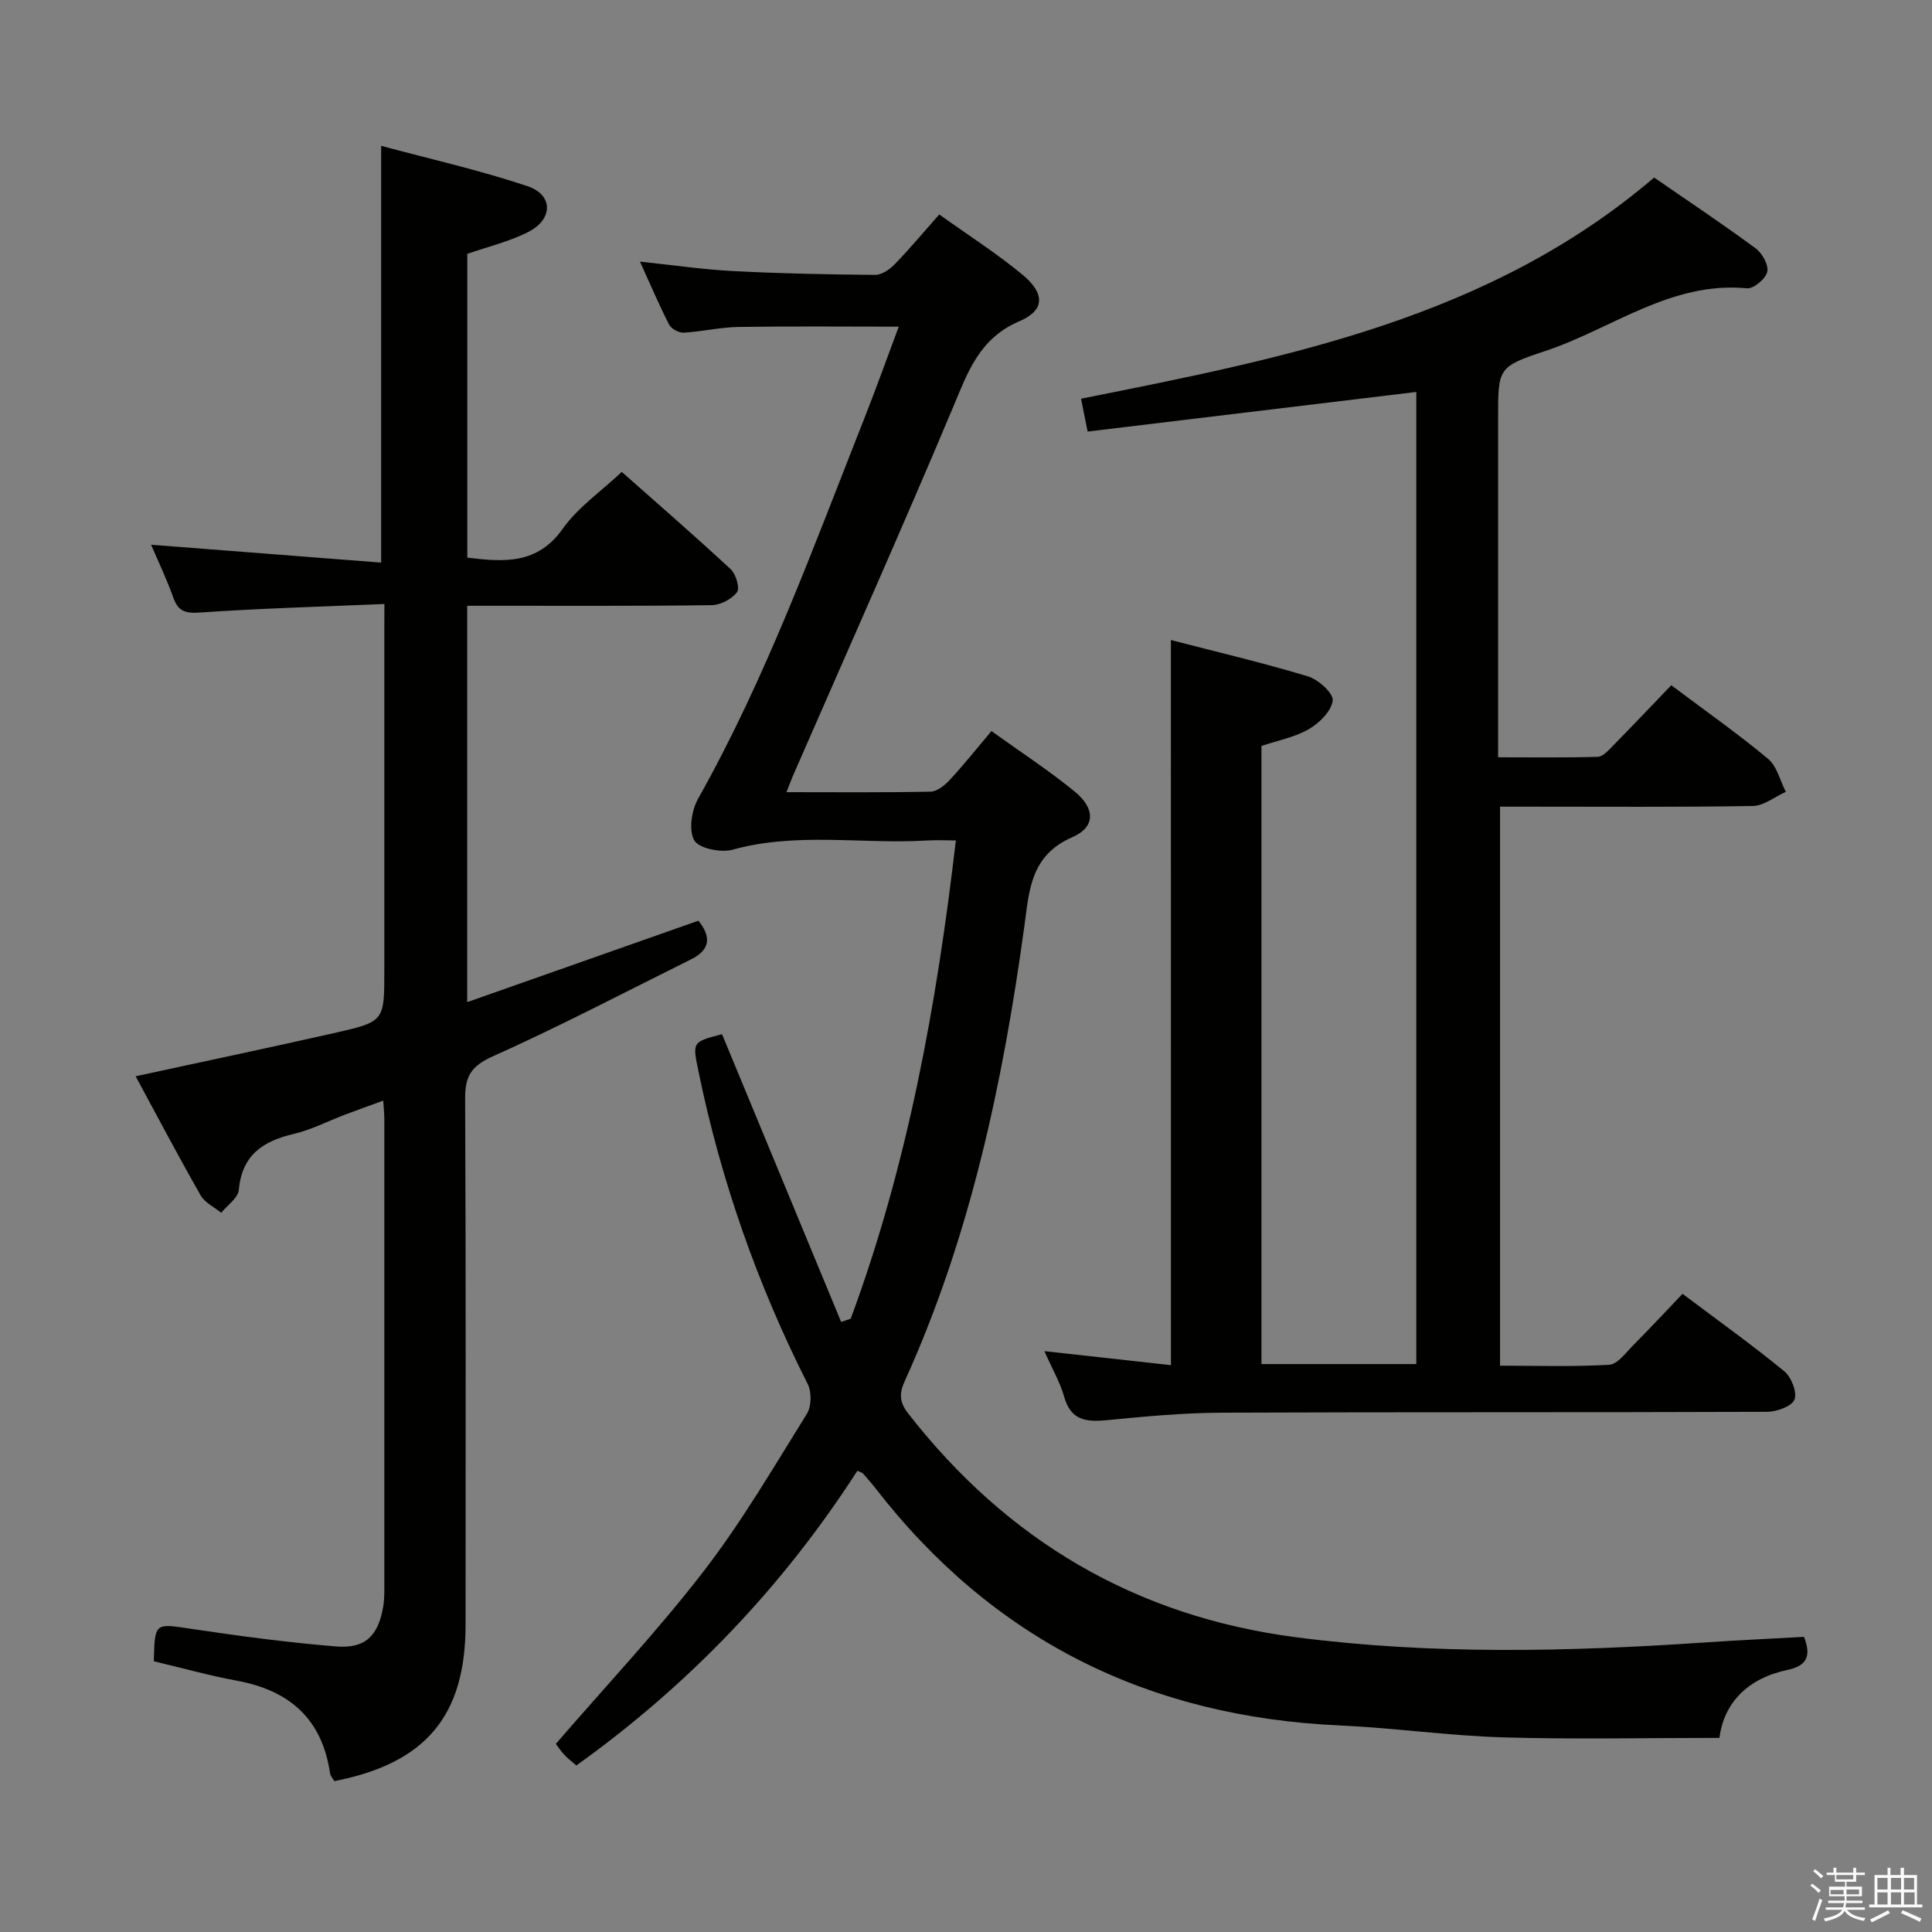 <svg enable-background="new 0 0 400 400" viewBox="0 0 400 400" xmlns="http://www.w3.org/2000/svg"><rect x="0" y="0" width="400" height="400" fill="#808080" stroke="none"/><path d="m374.8 390.4.4-.4c.7.5 1.3 1 1.8 1.4l-.5.5c-.5-.6-1.1-1.1-1.7-1.5zm1 7.3-.6-.3c.5-1.4 1.1-2.8 1.5-4.3.2.1.4.2.6.3-.5 1.3-1 2.8-1.5 4.3zm-.4-10.3.4-.4c.4.3 1 .8 1.7 1.4l-.5.5c-.4-.5-1-1-1.6-1.5zm2.5.3h1.7v-1h.6v1h3.5v-1h.6v1h1.8v.5h-1.8v1.4h-2v1h3.2v2h-3.2v.9h3.3v.5h-3.4c0 .3-.1.6-.1.9h4v.5h-3.7c.7.9 1.9 1.5 3.8 1.7-.1.2-.2.4-.3.6-2.1-.4-3.5-1.1-4-2.1-.4 1-1.8 1.7-4 2.2-.1-.2-.2-.4-.3-.6 2.1-.4 3.4-1 3.8-1.8h-3.4v-.5h3.6c.1-.3.1-.6.2-.9h-3.3v-.5h3.4c0-.3 0-.6 0-.9h-3.2v-2h3.3v-1h-2.1v-1.4h-1.7v-.5zm1.1 3.5v1h2.7c0-.3 0-.4 0-.4 0-.1 0-.2 0-.2 0-.1 0-.2 0-.3h-2.7zm1.2-3v.9h3.5v-.9zm4.7 3h-2.6v.6.4h2.6z" fill="#fafafb"/><path d="m393.6 386.7h.6v1.5h2.7v6.1h1.1v.6h-11v-.6h1.1v-6.1h2.7v-1.5h.6v1.5h2.1v-1.5zm-2.7 8.8.4.6c-1.2.6-2.5 1.3-3.8 1.9-.1-.2-.2-.4-.3-.6 1.2-.6 2.5-1.2 3.7-1.9zm-2.2-6.7v2.4h2.1v-2.4zm0 3v2.5h2.1v-2.5zm2.8-3v2.4h2.1v-2.4zm0 3v2.5h2.1v-2.5zm6 6.1c-1.4-.7-2.7-1.3-3.9-1.8l.3-.6c1.5.6 2.7 1.2 3.9 1.7zm-1.2-9.1h-2.1v2.4h2.1zm-2.1 3v2.5h2.2v-2.5z" fill="#fafafb"/><g fill="#010100"><path d="m176.13 273.03c11.75-31.76 17.78-64.8 21.77-99.03-2.18 0-4.12-.1-6.04.02-13.37.79-26.88-1.79-40.18 1.9-2.42.67-6.99-.26-7.94-1.93-1.19-2.11-.55-6.24.8-8.64 14.08-25.03 23.81-51.93 34.32-78.5 2.49-6.3 4.77-12.68 7.22-19.22-11.36 0-22.26-.11-33.15.06-3.8.06-7.58.97-11.38 1.18-1 .06-2.56-.78-3.01-1.65-2.1-4.11-3.91-8.37-6.04-13.05 6.82.71 13.03 1.63 19.27 1.95 9.8.51 19.62.71 29.43.79 1.37.01 3.02-1.14 4.06-2.22 3.11-3.21 5.98-6.64 9.2-10.29 5.97 4.27 11.87 8.04 17.22 12.46 4.68 3.87 4.7 7.37-.59 9.63-8.39 3.58-10.73 10.6-13.84 18-10.69 25.42-21.94 50.6-32.97 75.88-.44 1.02-.83 2.06-1.45 3.64 10.31 0 20.09.1 29.86-.11 1.35-.03 2.93-1.33 3.97-2.45 2.91-3.15 5.6-6.52 8.61-10.09 5.99 4.31 11.85 8.12 17.22 12.51 4.29 3.51 4.36 7.35-.49 9.47-8.75 3.82-8.91 11.13-9.95 18.67-4.45 32.31-11.18 64.06-24.75 93.97-1.18 2.6-1.06 4.37.75 6.69 20.52 26.33 47.15 42.01 80.31 46.31 28.17 3.65 56.41 2.98 84.65 1.07 6.78-.46 13.57-.77 20.49-1.16 1.44 3.76.83 5.95-3.42 6.85-8.13 1.71-13.14 6.7-14.09 14.07-15.28 0-30.08.33-44.85-.11-11.28-.34-22.52-1.96-33.8-2.47-39.57-1.77-71.78-17.71-96.13-49.16-.81-1.05-1.71-2.04-2.58-3.04-.09-.11-.28-.14-1.12-.52-15.36 23.86-34.72 44.21-58.18 61.01-.8-.69-1.7-1.36-2.45-2.16-.78-.83-1.42-1.8-1.8-2.31 10.41-12.05 21.15-23.47 30.67-35.83 7.89-10.24 14.45-21.51 21.31-32.51.96-1.53 1-4.51.17-6.16-10.41-20.59-17.98-42.15-22.62-64.75-1.25-6.09-1.33-6.07 4.88-7.68 8.23 19.88 16.44 39.73 24.66 59.57.67-.22 1.33-.44 1.98-.66z"/><path d="m242.42 132.51c9.56 2.48 19.06 4.71 28.39 7.53 2.14.65 5.28 3.49 5.11 4.99-.25 2.18-2.75 4.66-4.92 5.92-2.93 1.7-6.47 2.36-9.83 3.49v127.98h32.06c0-67.24 0-134.44 0-201.27-22.59 2.72-44.96 5.42-68.05 8.2-.5-2.52-.91-4.58-1.36-6.8 42.53-8.48 84.56-16.66 118.65-45.79 7.15 4.93 14.2 9.63 21.02 14.66 1.36 1 2.73 3.46 2.4 4.86-.33 1.44-2.83 3.54-4.2 3.41-15.8-1.5-27.98 8.42-41.81 13-9.82 3.25-9.71 3.58-9.71 13.95v63.98 6.17c7.12 0 13.88.1 20.64-.1 1.05-.03 2.18-1.31 3.07-2.22 4.07-4.15 8.07-8.36 12.14-12.6 7.1 5.33 13.79 10.03 20.04 15.24 1.84 1.53 2.48 4.51 3.68 6.83-2.28 1.02-4.54 2.89-6.83 2.93-15.49.26-30.99.14-46.48.14-1.82 0-3.65 0-5.86 0v115.74c7.46 0 15.05.25 22.61-.19 1.71-.1 3.39-2.46 4.89-3.97 3.4-3.42 6.68-6.95 10.28-10.72 7.15 5.38 14.28 10.48 21.05 16.02 1.47 1.2 2.72 4.36 2.13 5.87-.54 1.4-3.67 2.53-5.66 2.54-37.65.15-75.31.02-112.96.18-7.95.03-15.92.79-23.85 1.56-4.25.41-7.38-.02-8.73-4.84-.84-2.99-2.46-5.76-4.1-9.46 9.13 1.01 17.58 1.95 26.2 2.9-.01-50.03-.01-99.72-.01-150.13z"/><path d="m79.59 125.05c-13.35.57-25.81.91-38.22 1.77-3.06.21-4.49-.27-5.51-3.14-1.36-3.85-3.15-7.54-4.58-10.9 15.96 1.24 31.76 2.47 47.63 3.7 0-29.19 0-57.22 0-86.29 10.04 2.71 20.33 5.02 30.29 8.35 5.37 1.79 5.35 6.85.18 9.48-3.94 2.01-8.37 3.05-12.63 4.54v62.89c7.71.95 14.55 1.39 19.76-5.98 3.09-4.38 7.8-7.61 12.22-11.77 7.26 6.43 15.02 13.16 22.54 20.14 1.09 1.01 1.96 3.92 1.33 4.75-1.07 1.43-3.39 2.67-5.21 2.7-14.99.21-29.99.12-44.98.13-1.79 0-3.58 0-5.68 0v82.06c16.14-5.68 31.83-11.21 47.87-16.86 2.44 3.04 2.78 5.86-1.5 7.99-13.67 6.79-27.21 13.88-41.12 20.12-4.46 2-5.7 4.14-5.68 8.72.17 36.32.1 72.64.09 108.96 0 18.83-8.24 28.67-27.17 32.35-.29-.51-.81-1.04-.89-1.64-1.64-11.23-8.39-17.14-19.28-19.15-5.81-1.07-11.53-2.68-17.2-4.02.18-8.05.22-7.85 7.58-6.74 10.01 1.5 20.06 2.84 30.14 3.67 6.08.5 8.75-2.22 9.77-8.25.19-1.14.23-2.32.23-3.48.01-32.49.01-64.98 0-97.47 0-.99-.11-1.98-.22-3.81-2.84 1.04-5.38 1.95-7.9 2.9-3.57 1.35-7.03 3.16-10.72 4.02-6.39 1.5-10.64 4.42-11.29 11.57-.15 1.68-2.37 3.16-3.64 4.74-1.45-1.19-3.4-2.1-4.27-3.63-4.59-8.05-8.91-16.25-13.45-24.64 14.11-3.06 27.66-5.91 41.16-8.96 10.36-2.34 10.33-2.45 10.33-12.89 0-23.16 0-46.32 0-69.48.02-1.78.02-3.58.02-6.45z"/></g></svg>